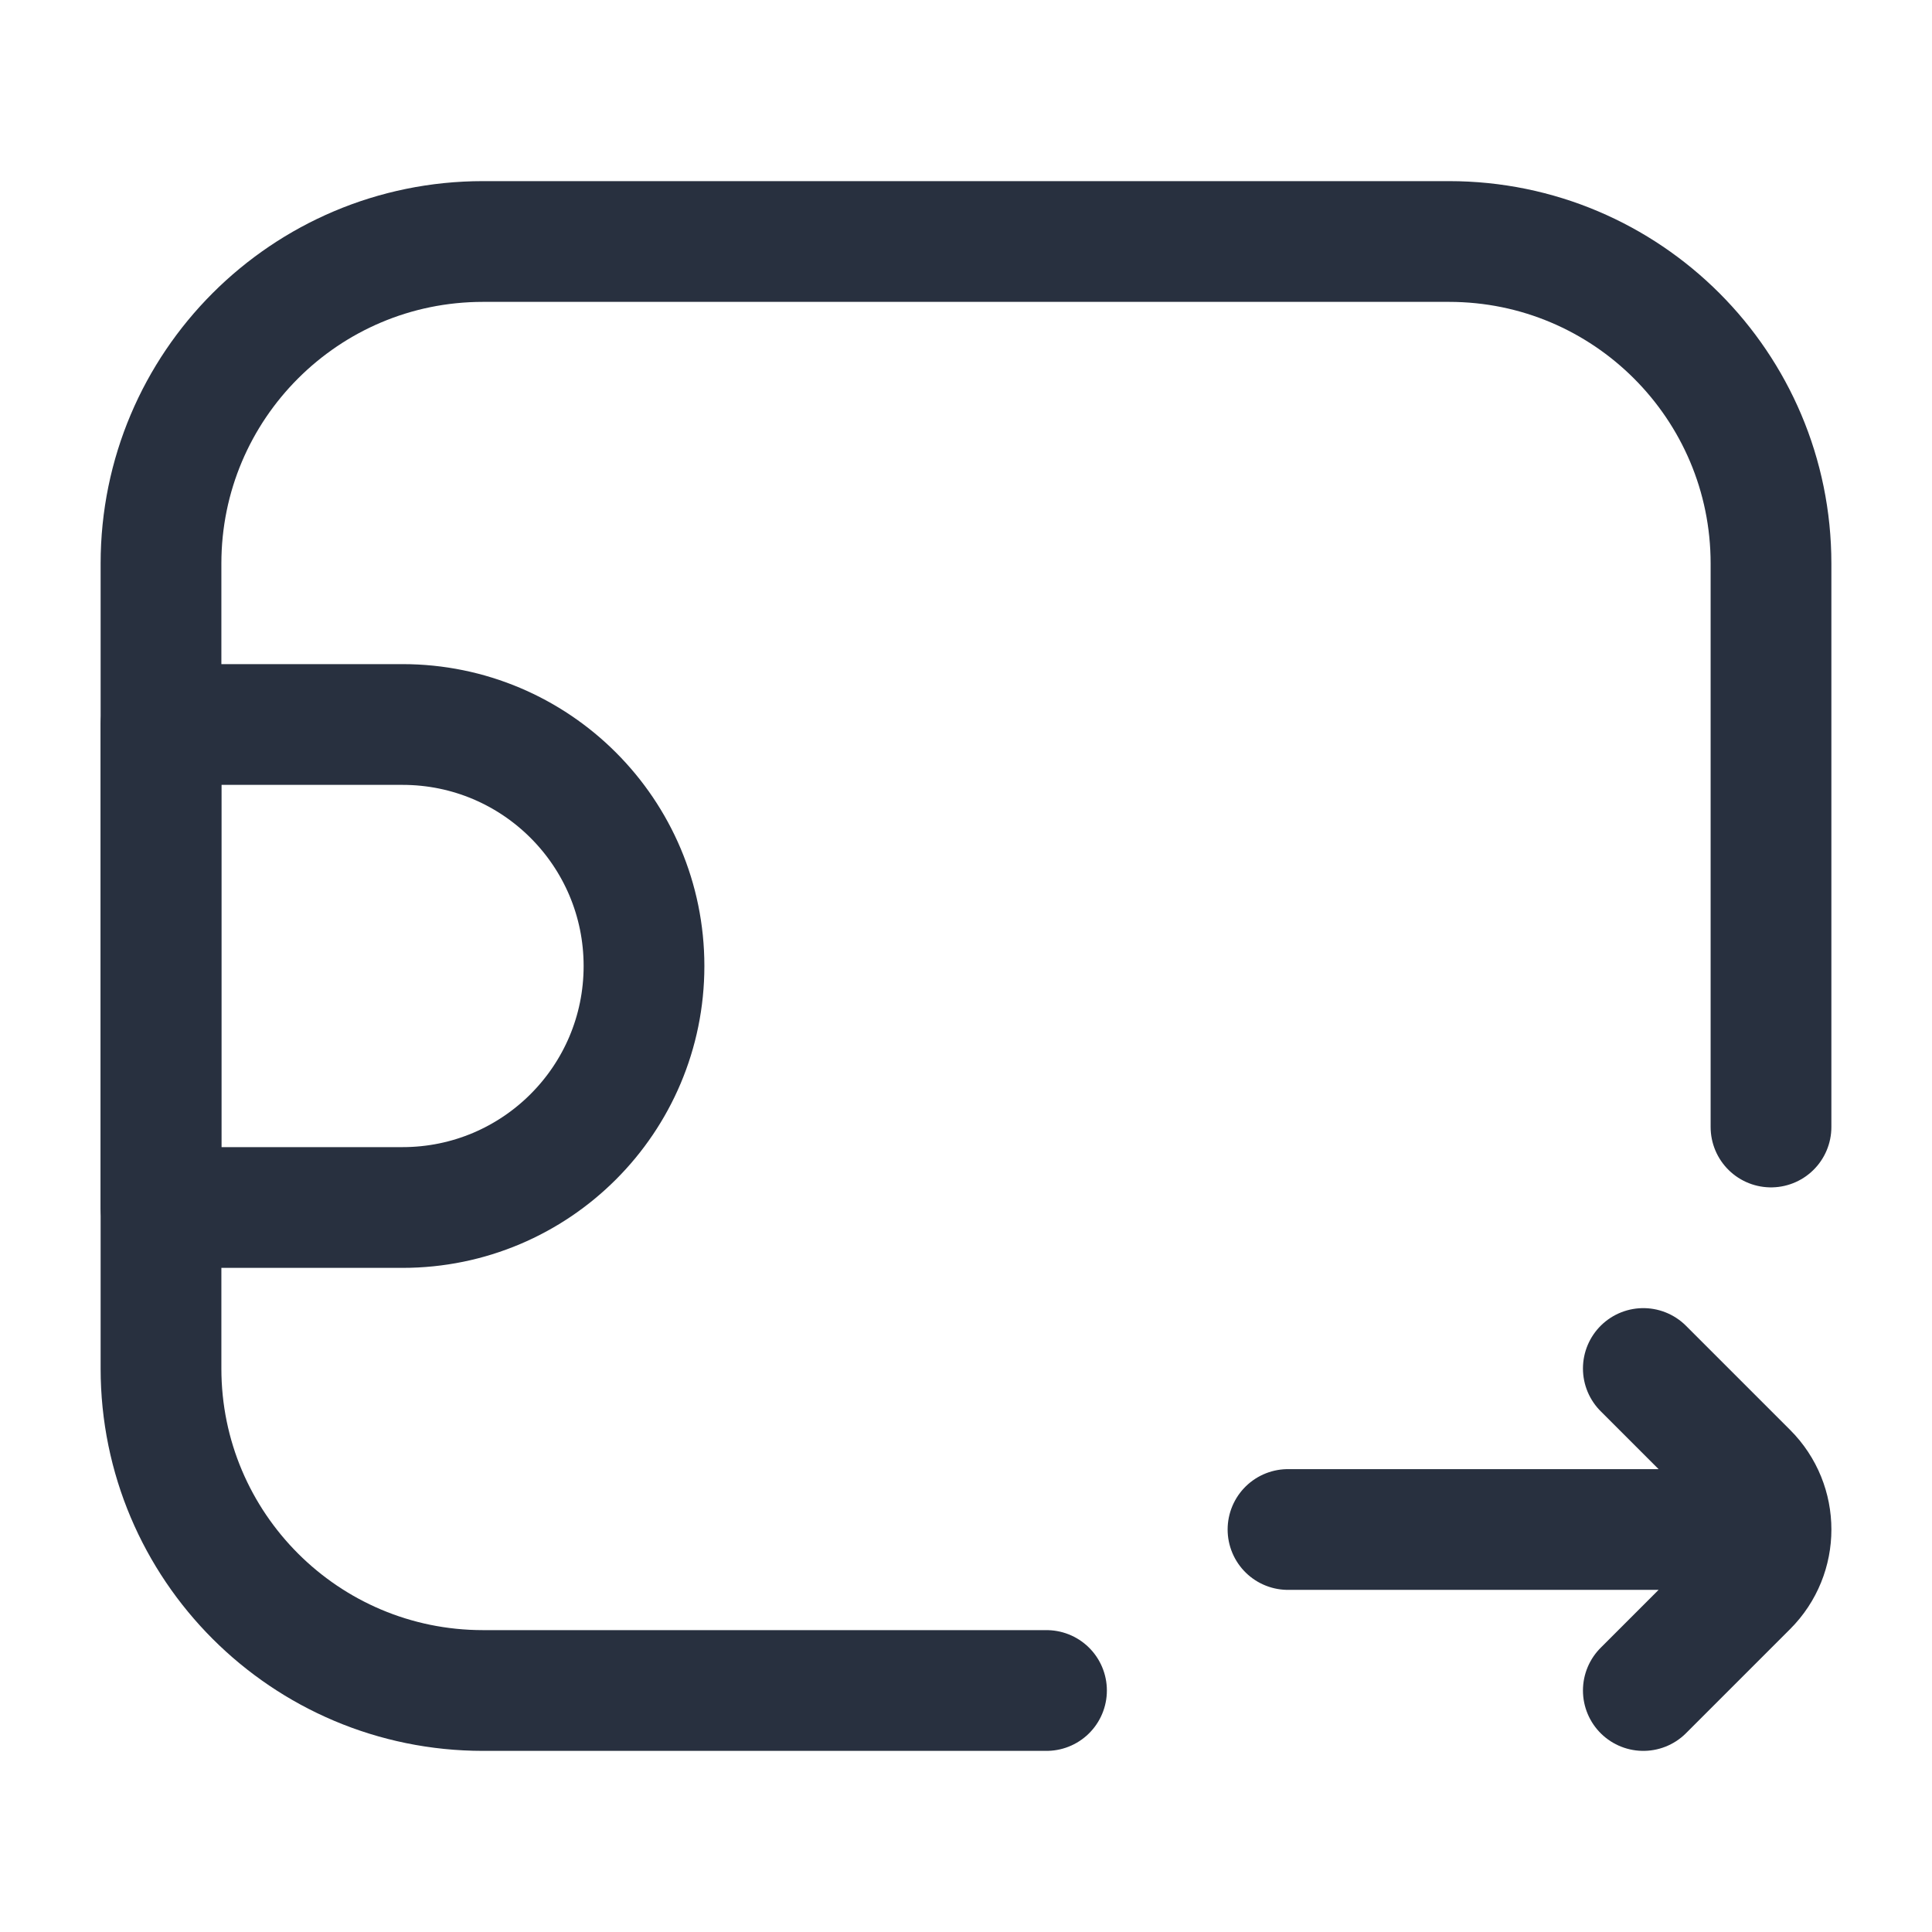 <svg width="24" height="24" viewBox="0 0 24 24" fill="none" xmlns="http://www.w3.org/2000/svg">
<path d="M20.414 21L21.707 19.707C22.098 19.317 22.098 18.683 21.707 18.293L20.414 17M16 19L21.414 19" stroke="#28303F" stroke-width="1.5" stroke-linecap="round"/>
<path d="M8 12C8 10.343 6.657 9 5 9H2V15H5C6.657 15 8 13.657 8 12V12Z" stroke="#28303F" stroke-width="1.5" stroke-linejoin="round"/>
<path d="M13 21H6C3.791 21 2 19.209 2 17V7C2 4.791 3.791 3 6 3H18C20.209 3 22 4.791 22 7V14" stroke="#28303F" stroke-width="1.5" stroke-linecap="round" stroke-linejoin="round"/>
</svg>
